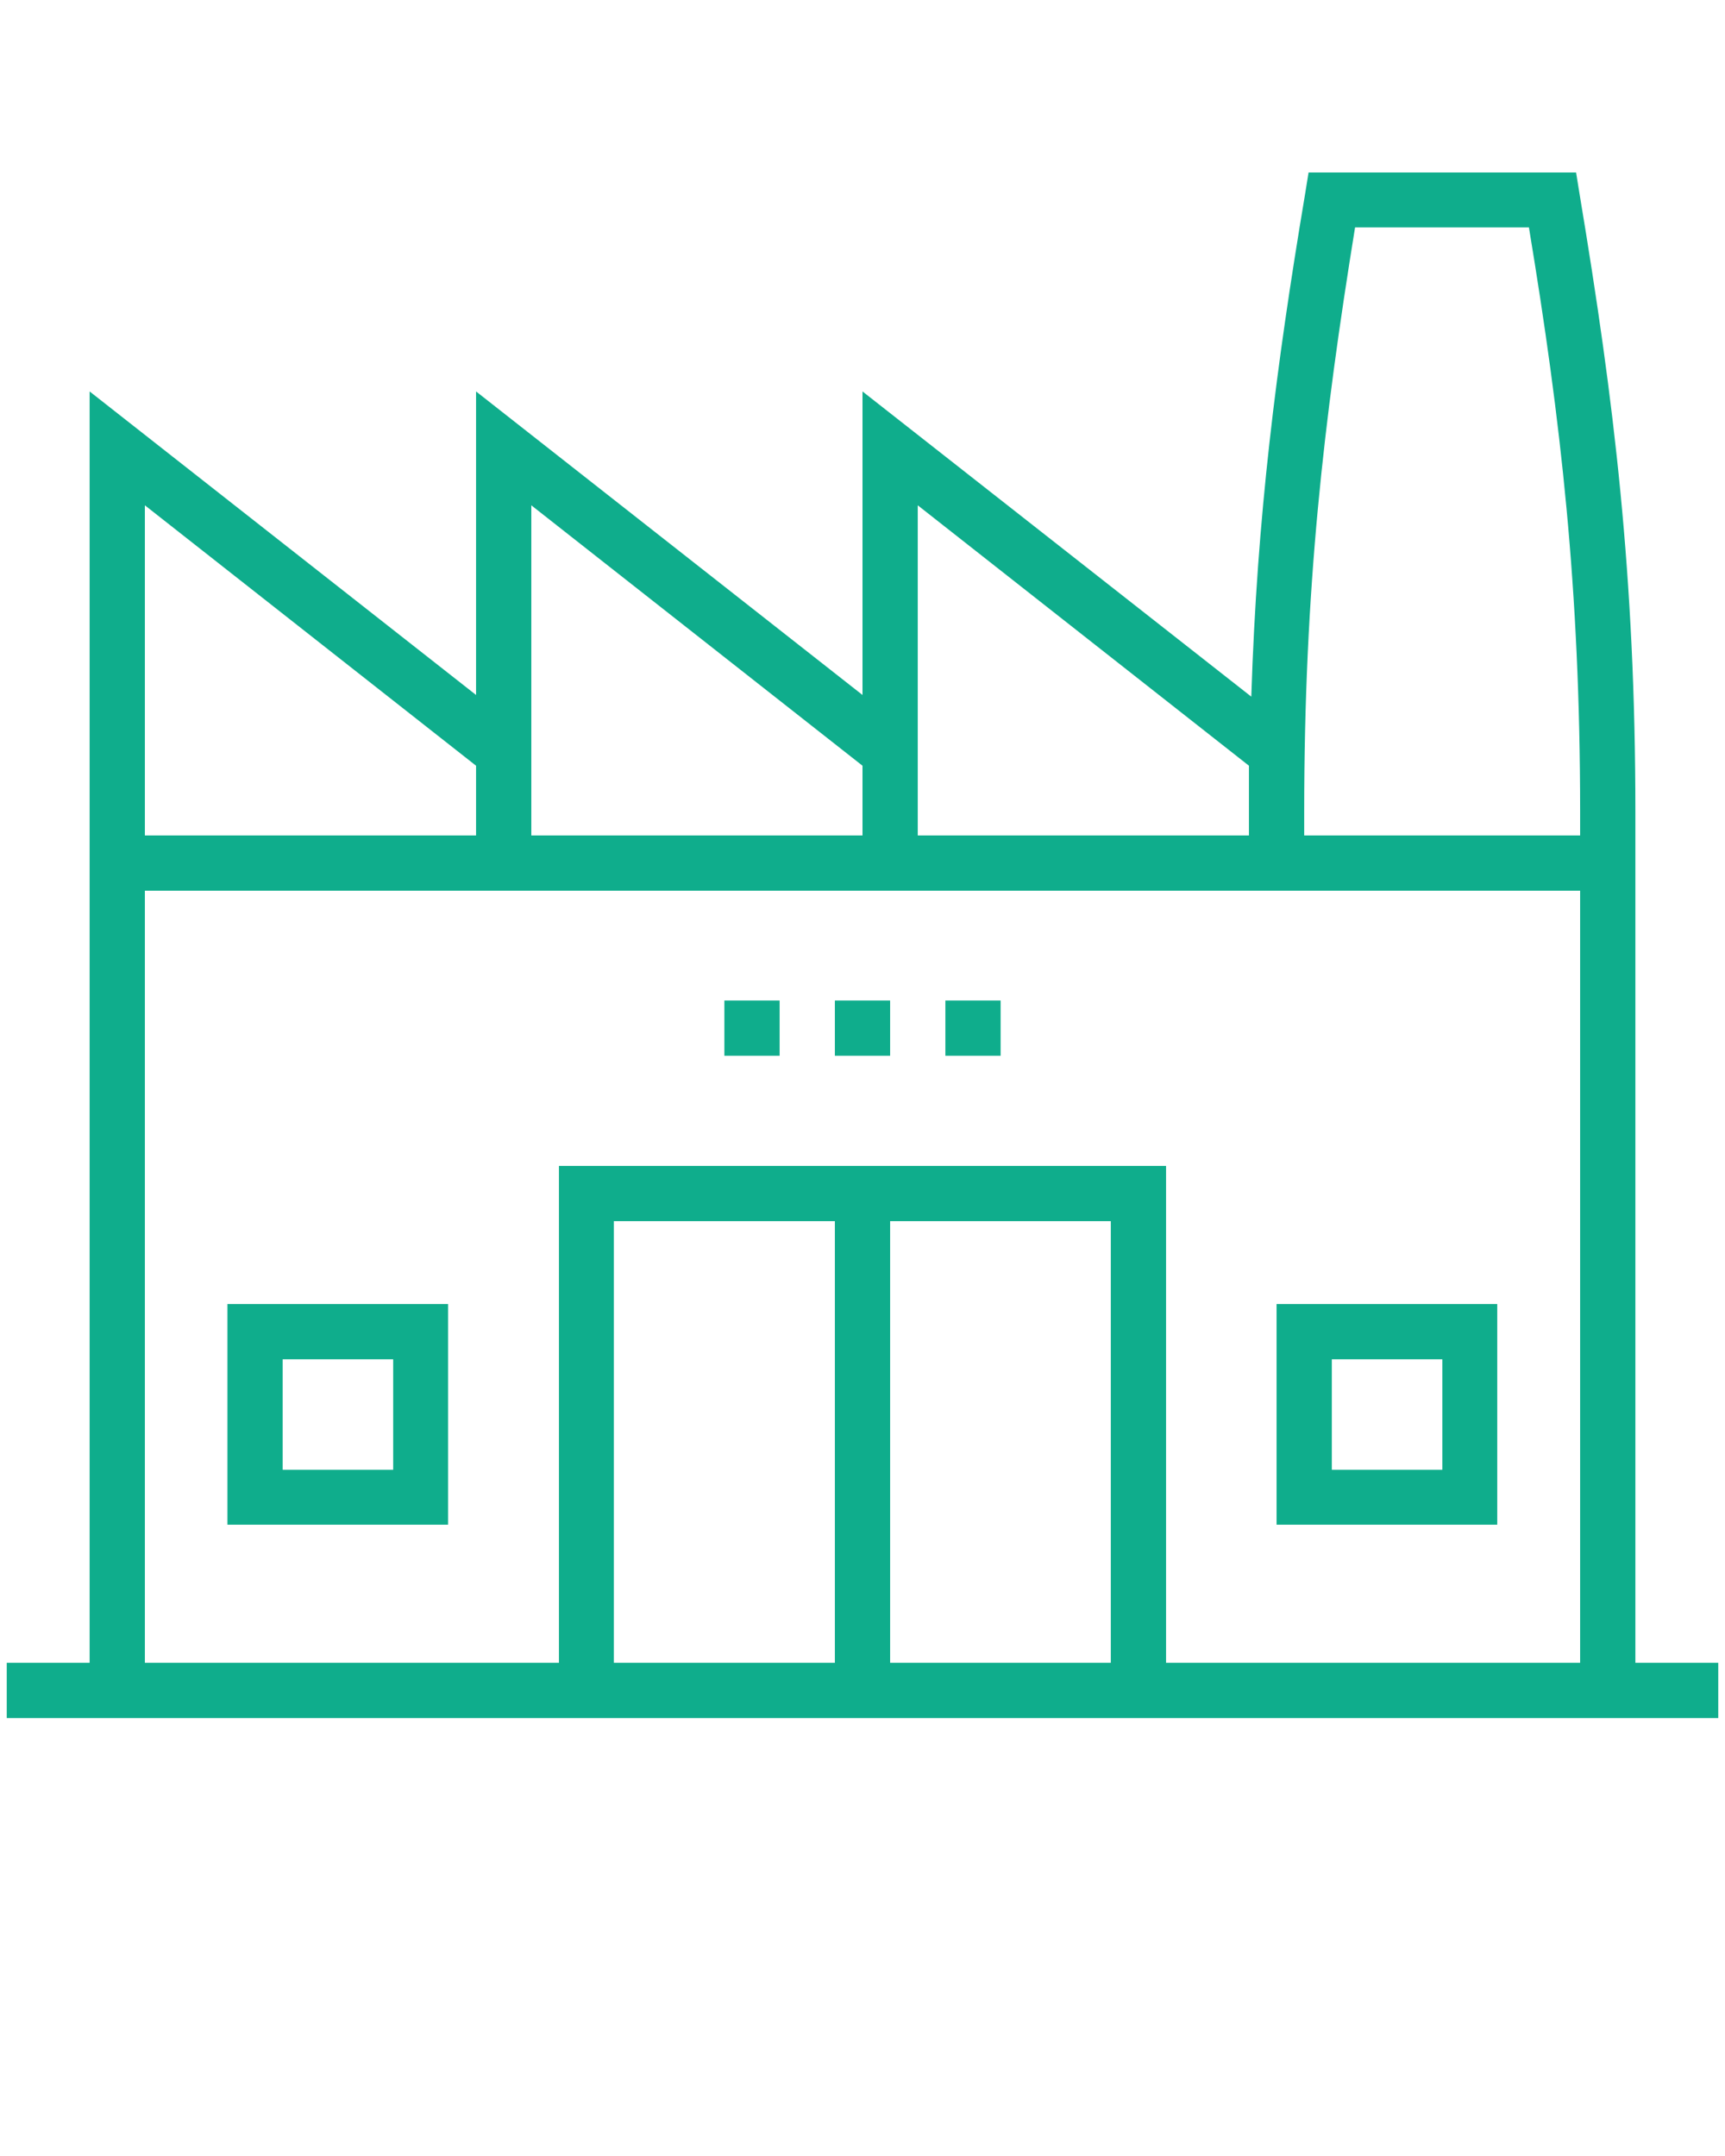 <?xml version="1.0" encoding="utf-8"?>
<!-- Generator: Adobe Illustrator 19.0.1, SVG Export Plug-In . SVG Version: 6.00 Build 0)  -->
<svg version="1.1" id="Слой_1" xmlns="http://www.w3.org/2000/svg" xmlns:xlink="http://www.w3.org/1999/xlink" x="0px" y="0px"
	 viewBox="-703 1681 512 640" style="enable-background:new -703 1681 512 640;" xml:space="preserve">
<style type="text/css">
	.st0{fill:#0FAD8C;}
</style>
<g>
	<g>
		<path class="st0" d="M-217.6,2174.6V1922c0-69.9-6.3-121.8-16.5-183l-1.1-6.8h-79.4l-1.1,6.8c-8.5,50.7-14.2,95.2-15.9,148.8
			l-115.4-90.6v90.1l-114.7-90.1v90.1l-114.7-90.1v377.4H-701v16.4h508v-16.4H-217.6z M-300.8,1748.5h51.6
			c9.5,57.4,15.2,107.3,15.2,173.5v7h-81.9v-7C-315.9,1855.8-310.1,1805.9-300.8,1748.5z M-430.6,1831l98.3,77.3v20.7h-98.3
			L-430.6,1831L-430.6,1831z M-545.3,1831l98.3,77.3v20.7h-98.3V1831z M-660,1831l98.3,77.3v20.7H-660V1831z M-373.3,2174.6h-65.5
			v-131.1h65.5V2174.6z M-455.2,2174.6h-65.6v-131.1h65.6L-455.2,2174.6L-455.2,2174.6z M-234,2174.6h-122.9v-147.5h-180.2v147.5
			H-660v-229.2h426V2174.6z"/>
		<rect x="-455.2" y="1978" class="st0" width="16.4" height="16.4"/>
		<rect x="-422.4" y="1978" class="st0" width="16.4" height="16.4"/>
		<rect x="-488" y="1978" class="st0" width="16.4" height="16.4"/>
		<path class="st0" d="M-635.5,2133.6h65.5v-65.5h-65.5V2133.6z M-619.1,2084.5h32.8v32.8h-32.8V2084.5z"/>
		<path class="st0" d="M-324.1,2133.6h65.5v-65.5h-65.5V2133.6z M-307.7,2084.5h32.8v32.8h-32.8V2084.5z"/>
	</g>
</g>
</svg>

